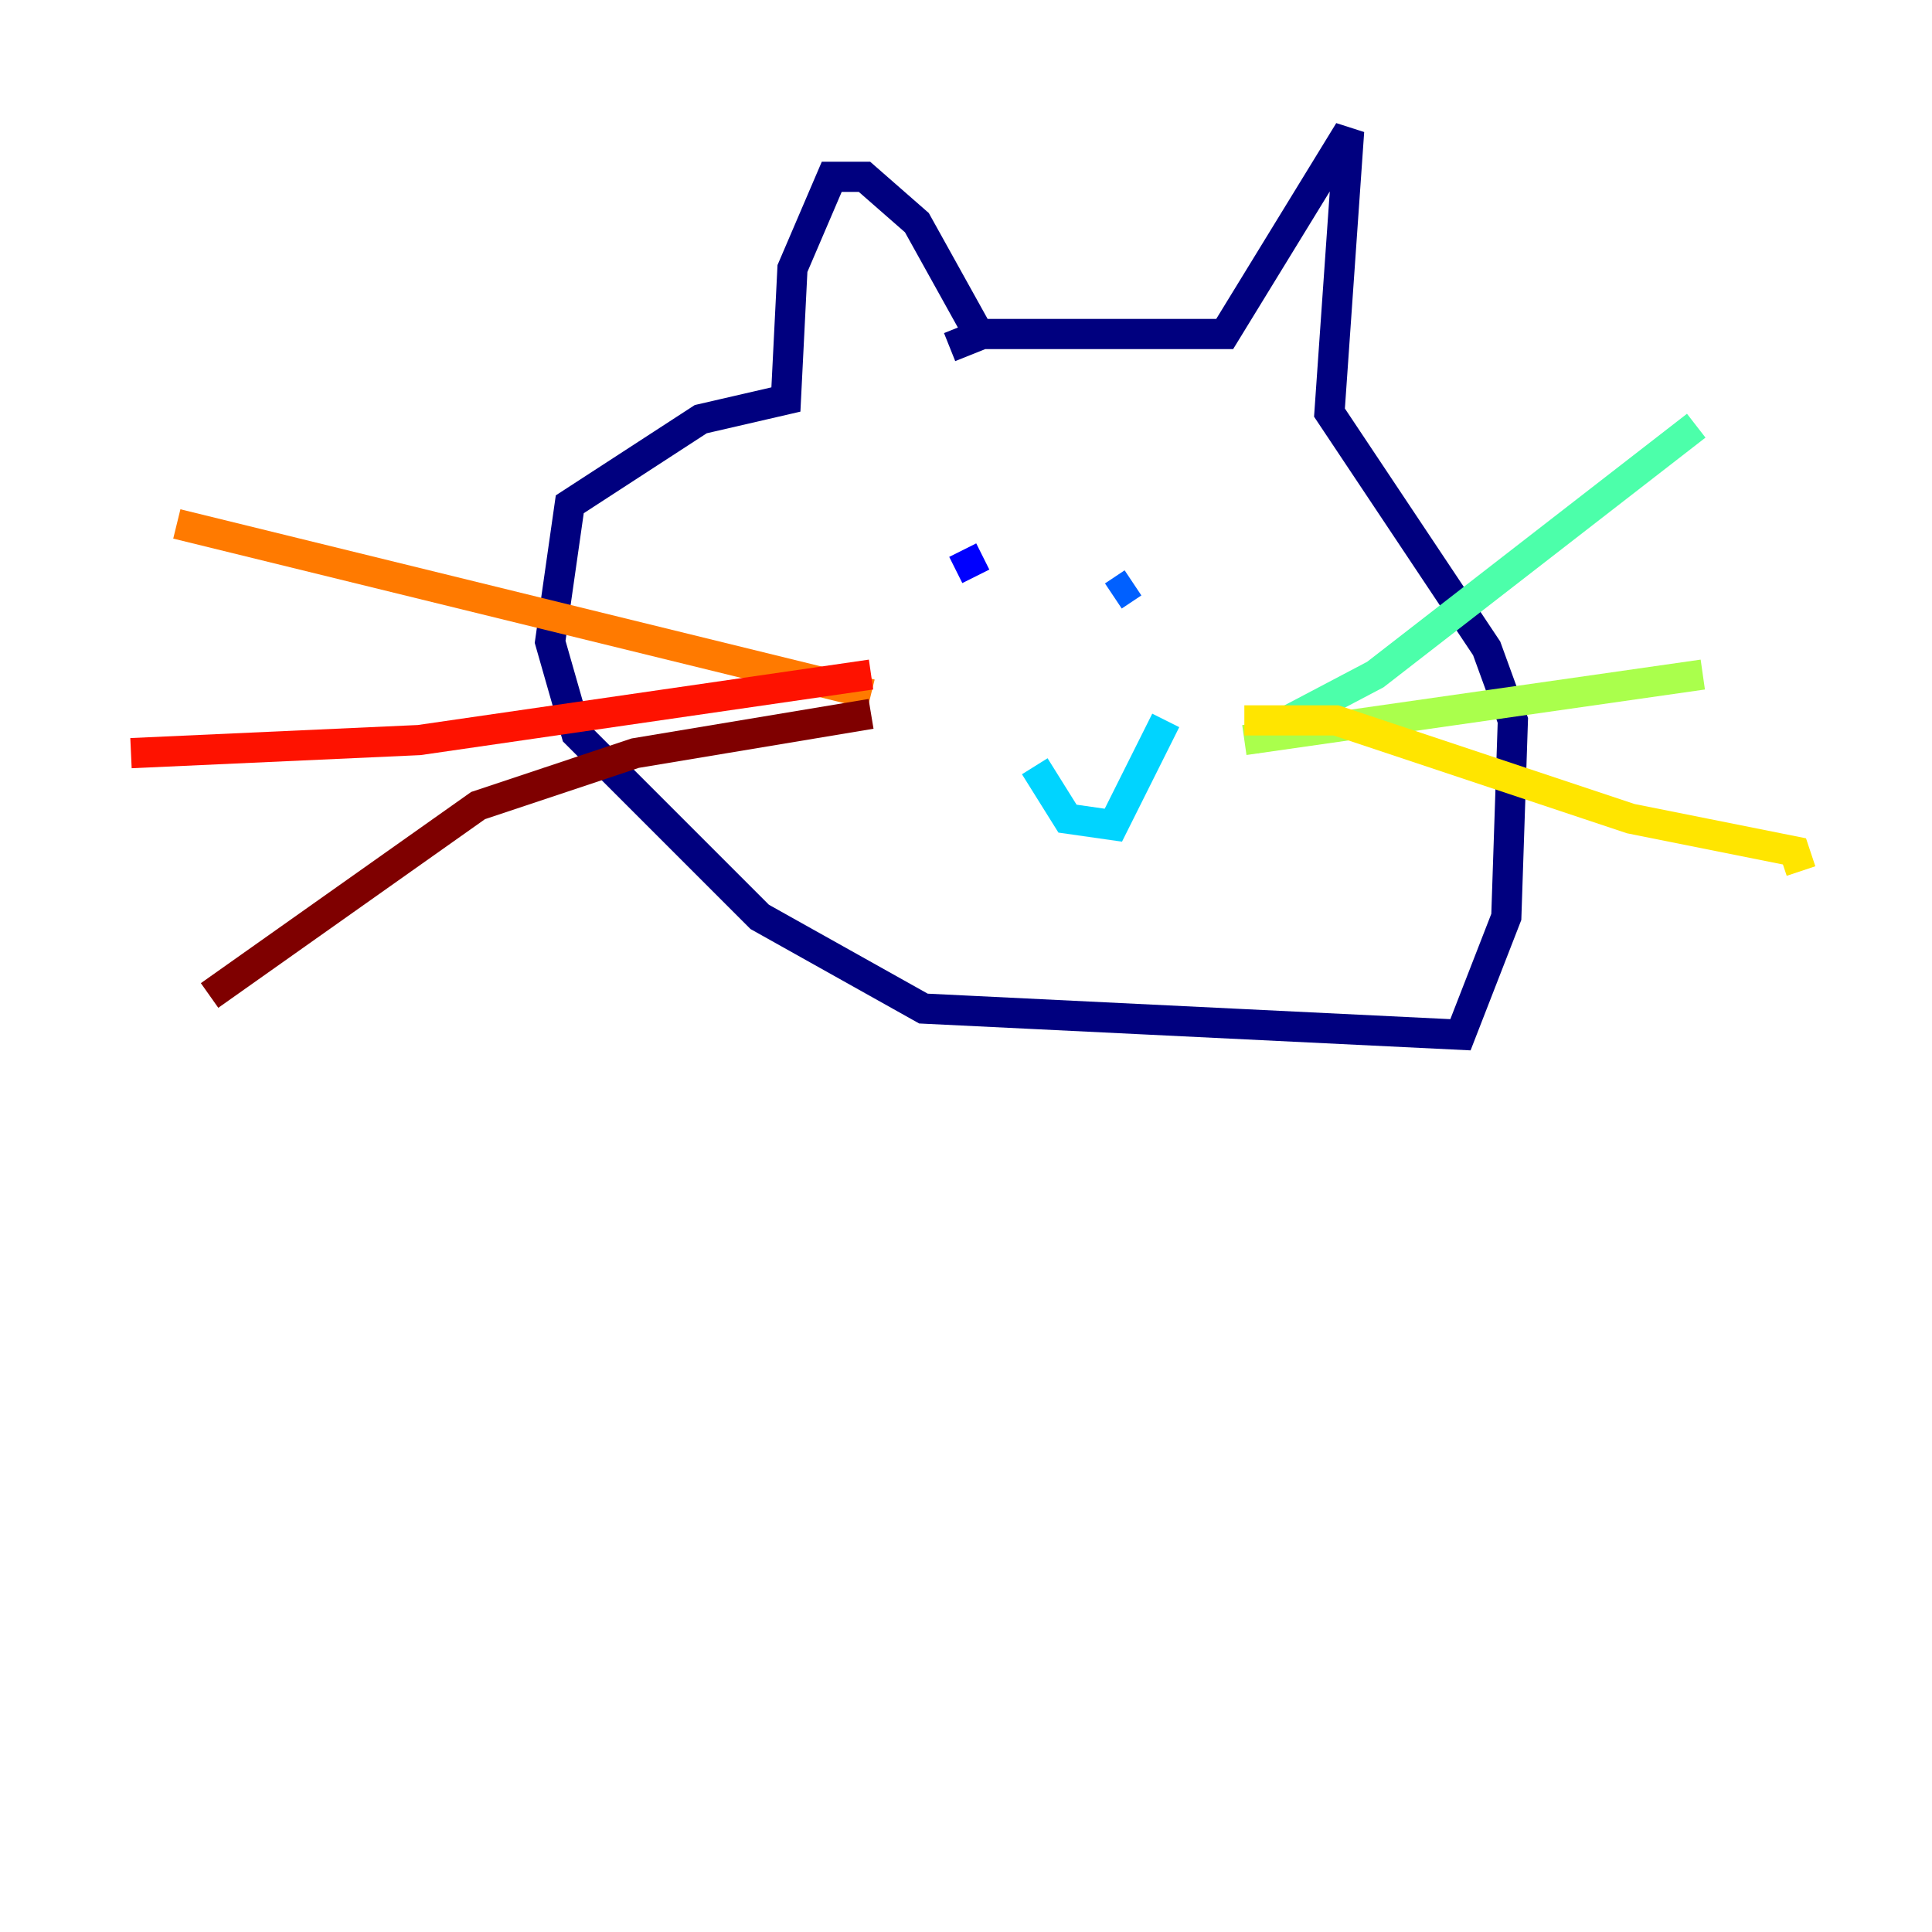 <?xml version="1.0" encoding="utf-8" ?>
<svg baseProfile="tiny" height="128" version="1.2" viewBox="0,0,128,128" width="128" xmlns="http://www.w3.org/2000/svg" xmlns:ev="http://www.w3.org/2001/xml-events" xmlns:xlink="http://www.w3.org/1999/xlink"><defs /><polyline fill="none" points="65.085,22.563 60.746,14.752 57.275,11.715 55.105,11.715 52.502,17.79 52.068,26.468 46.427,27.77 37.749,33.41 36.447,42.522 38.183,48.597 50.332,60.746 61.18,66.82 96.759,68.556 99.797,60.746 100.231,47.729 98.495,42.956 88.081,27.336 89.383,8.678 81.139,22.129 65.085,22.129 62.915,22.997" stroke="#00007f" stroke-width="2" /><polyline fill="none" points="63.783,36.447 64.651,38.183" stroke="#0000fe" stroke-width="2" /><polyline fill="none" points="75.064,38.617 73.763,39.485" stroke="#0060ff" stroke-width="2" /><polyline fill="none" points="68.556,50.766 70.725,54.237 73.763,54.671 77.234,47.729" stroke="#00d4ff" stroke-width="2" /><polyline fill="none" points="82.875,49.031 91.119,44.691 112.38,28.203" stroke="#4cffaa" stroke-width="2" /><polyline fill="none" points="82.441,49.031 112.814,44.691" stroke="#aaff4c" stroke-width="2" /><polyline fill="none" points="82.441,47.729 88.515,47.729 108.041,54.237 118.888,56.407 119.322,57.709" stroke="#ffe500" stroke-width="2" /><polyline fill="none" points="57.709,45.993 11.715,34.712" stroke="#ff7a00" stroke-width="2" /><polyline fill="none" points="57.709,44.691 27.77,49.031 8.678,49.898" stroke="#fe1200" stroke-width="2" /><polyline fill="none" points="57.709,47.295 42.088,49.898 31.675,53.37 13.885,65.953" stroke="#7f0000" stroke-width="2" /></svg>